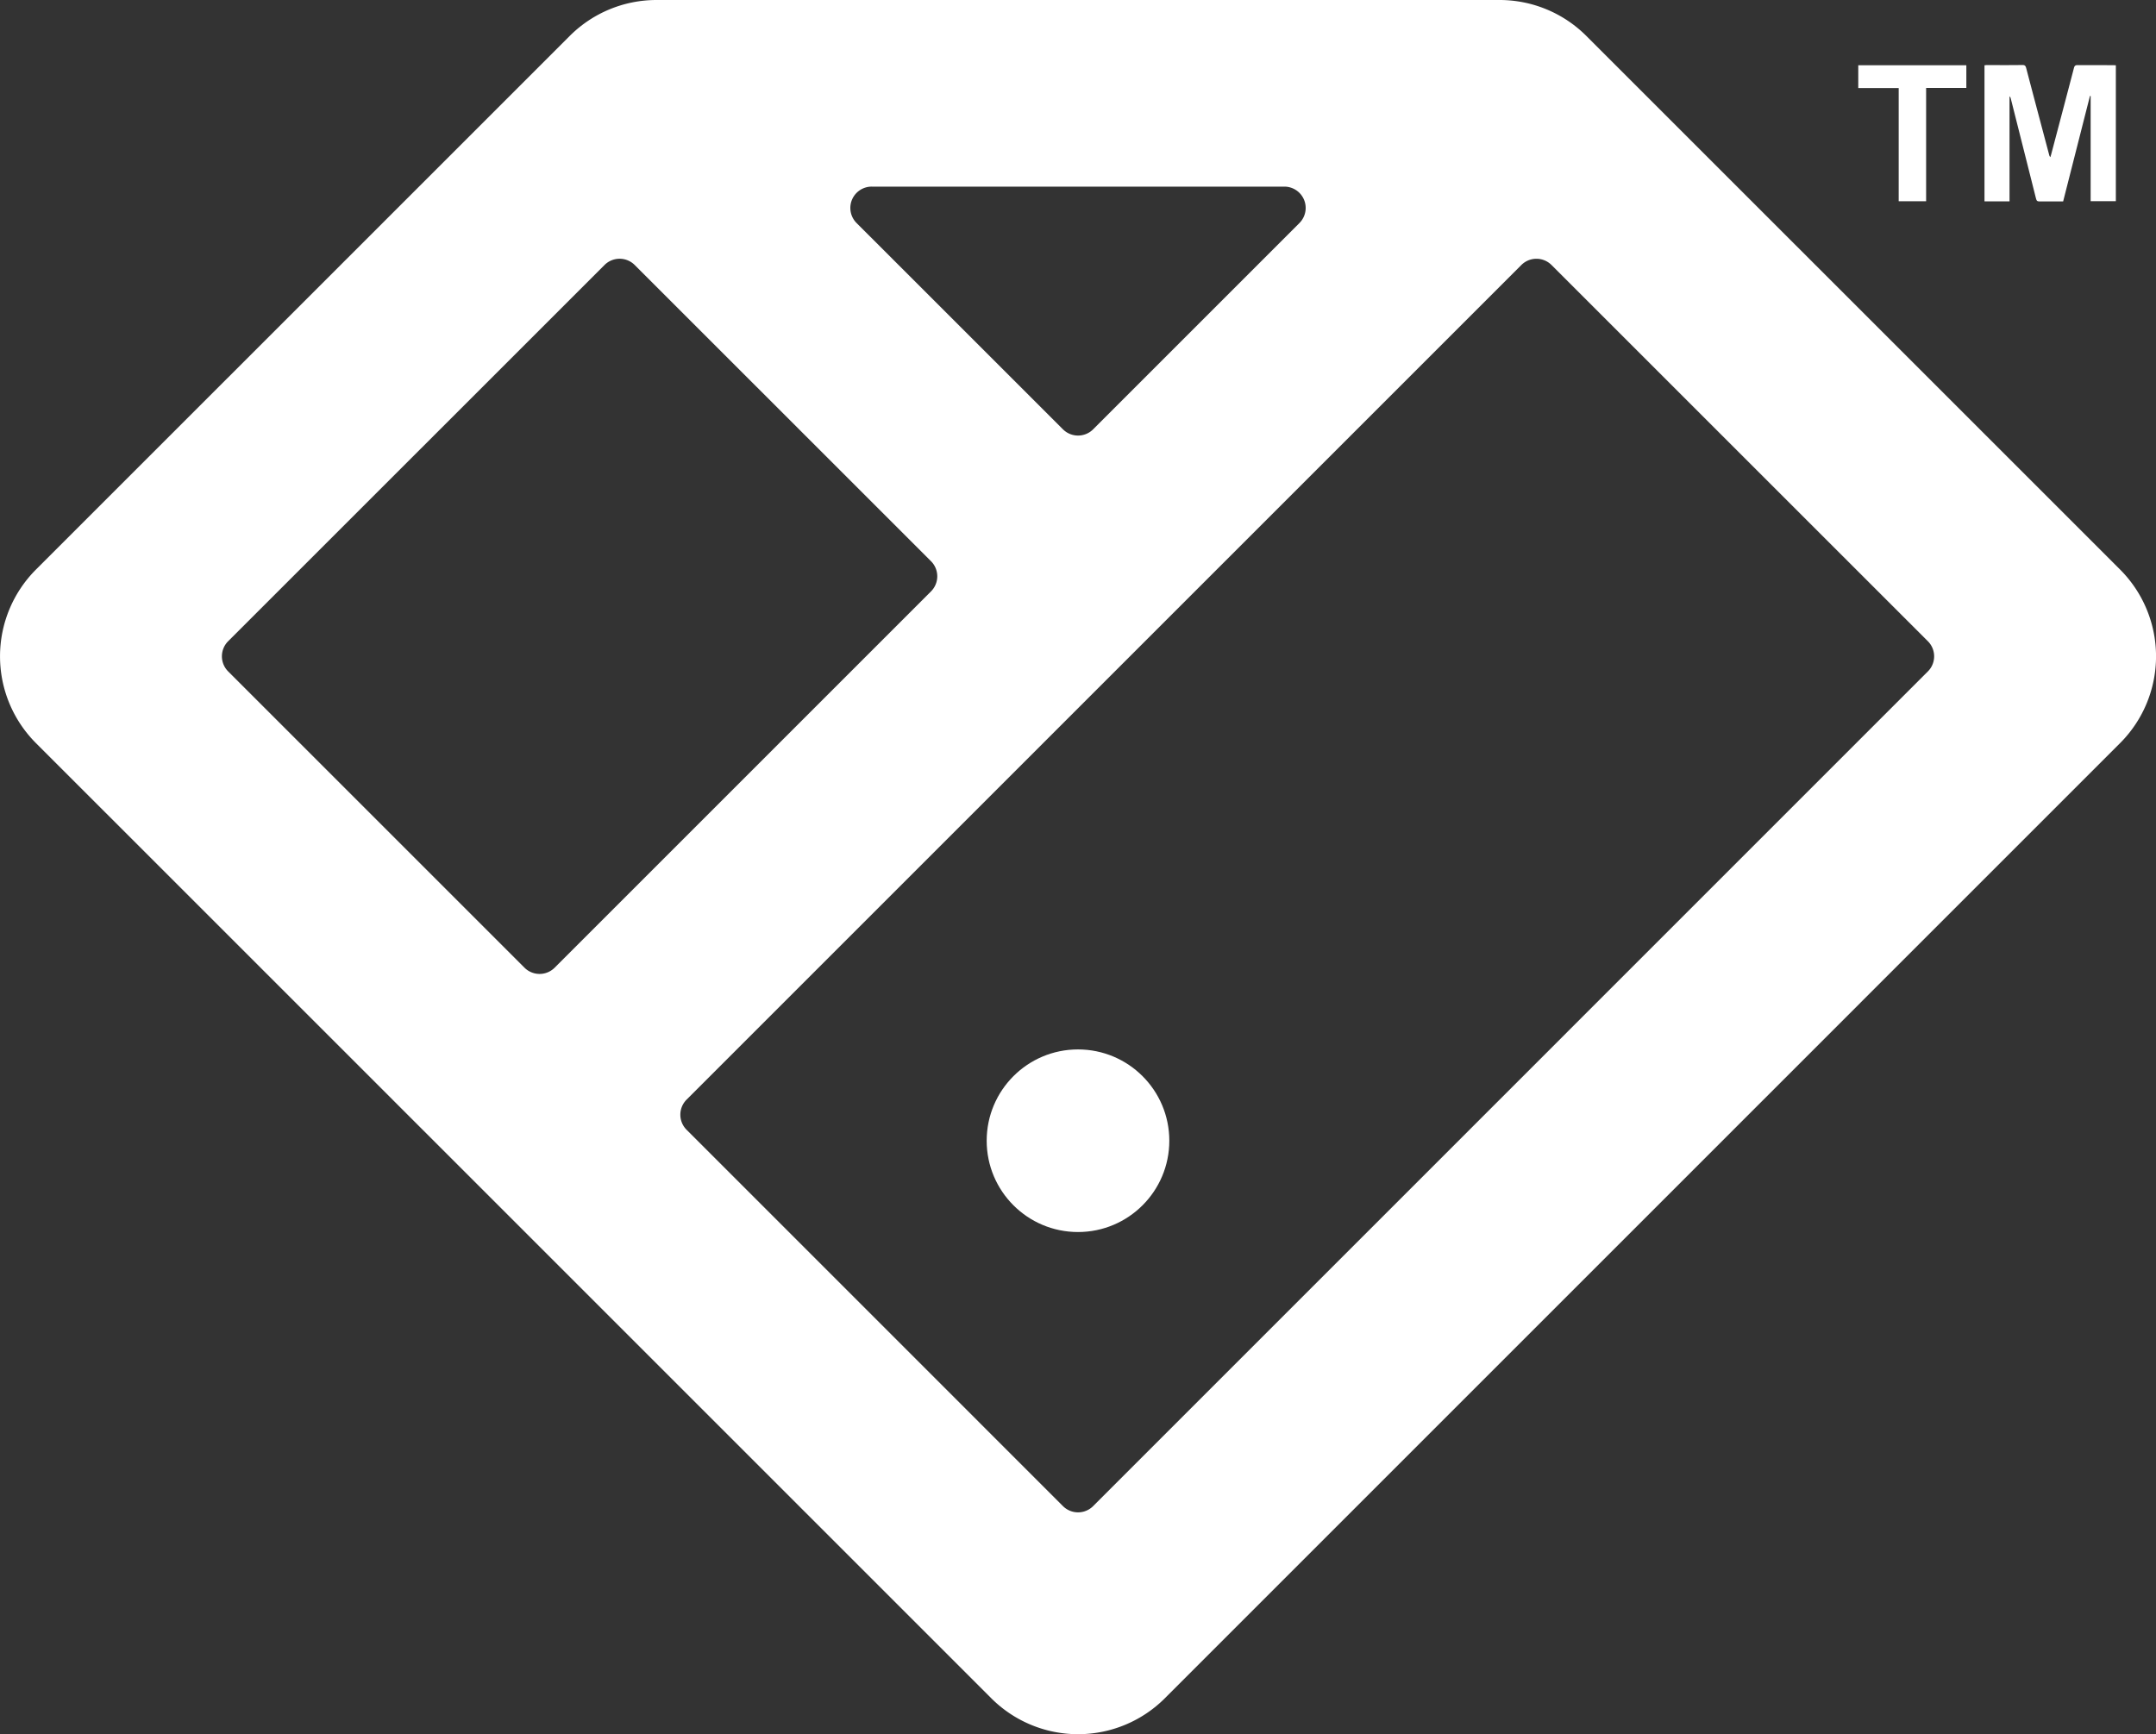 <svg xmlns="http://www.w3.org/2000/svg" width="120.556" height="96.986" viewBox="0 0 120.556 96.986">
  <rect x="0" y="0" width="120.556" height="96.986" fill="#333333" stroke="none"/>
  <g id="Group_8834" data-name="Group 8834" transform="translate(-135.223 -325.014)">
    <g id="Group_8787" data-name="Group 8787" transform="translate(0 -48.503)">
      <g id="Group_8528" data-name="Group 8528" transform="translate(135.223 373.517)">
        <path id="Path_26" data-name="Path 26" d="M629.37-1556.984H582.234a6.865,6.865,0,0,0-4.854,2.011l-29.844,29.841a6.866,6.866,0,0,0,0,9.709l53.415,53.414a6.865,6.865,0,0,0,9.709,0l53.411-53.415a6.865,6.865,0,0,0,0-9.709l-29.844-29.841A6.866,6.866,0,0,0,629.37-1556.984Zm23.954,37.55-46.675,46.68a1.194,1.194,0,0,1-1.688,0L583.916-1493.8a1.193,1.193,0,0,1,0-1.687l46.676-46.676a1.194,1.194,0,0,1,1.688,0l21.045,21.041A1.193,1.193,0,0,1,653.324-1519.434Zm-35.14-25.076-11.536,11.536a1.194,1.194,0,0,1-1.687,0l-11.539-11.536a1.193,1.193,0,0,1,.844-2.037H617.34A1.193,1.193,0,0,1,618.184-1544.511Zm-20.6,20.6-21.045,21.044a1.193,1.193,0,0,1-1.688,0l-16.569-16.569a1.193,1.193,0,0,1,0-1.688l21.045-21.041a1.193,1.193,0,0,1,1.687,0l16.569,16.566A1.193,1.193,0,0,1,597.582-1523.909Z" transform="translate(-545.524 1556.984)" fill="#fff"/>
        <circle id="Ellipse_1" data-name="Ellipse 1" cx="5.106" cy="5.106" r="5.106" transform="translate(55.172 58.69)" fill="#fff"/>
      </g>
    </g>
    <path id="Path_14763" data-name="Path 14763" d="M111.742,66.315h-1.219c-.255,0-.255,0-.32-.255q-.691-2.748-1.387-5.5a.225.225,0,0,0-.07-.125v5.875h-1.4V58.7l.1-.011c.677,0,1.349.005,2.027-.005.141,0,.173.06.206.179.423,1.615.856,3.236,1.284,4.851a.252.252,0,0,0,.065.125l.043-.141c.428-1.62.856-3.236,1.279-4.856.033-.114.076-.152.2-.152.677.005,1.35,0,2.027.005l.114.005v7.6h-1.409V60.418l-.038-.005q-.748,2.943-1.5,5.9" transform="translate(138.843 269.965)" fill="#fff"/>
    <path id="Path_14764" data-name="Path 14764" d="M106.04,59.961V58.687h6.043v1.268h-2.249v6.336H108.3v-6.33Z" transform="translate(133.091 269.977)" fill="#fff"/>
  </g>
</svg>
